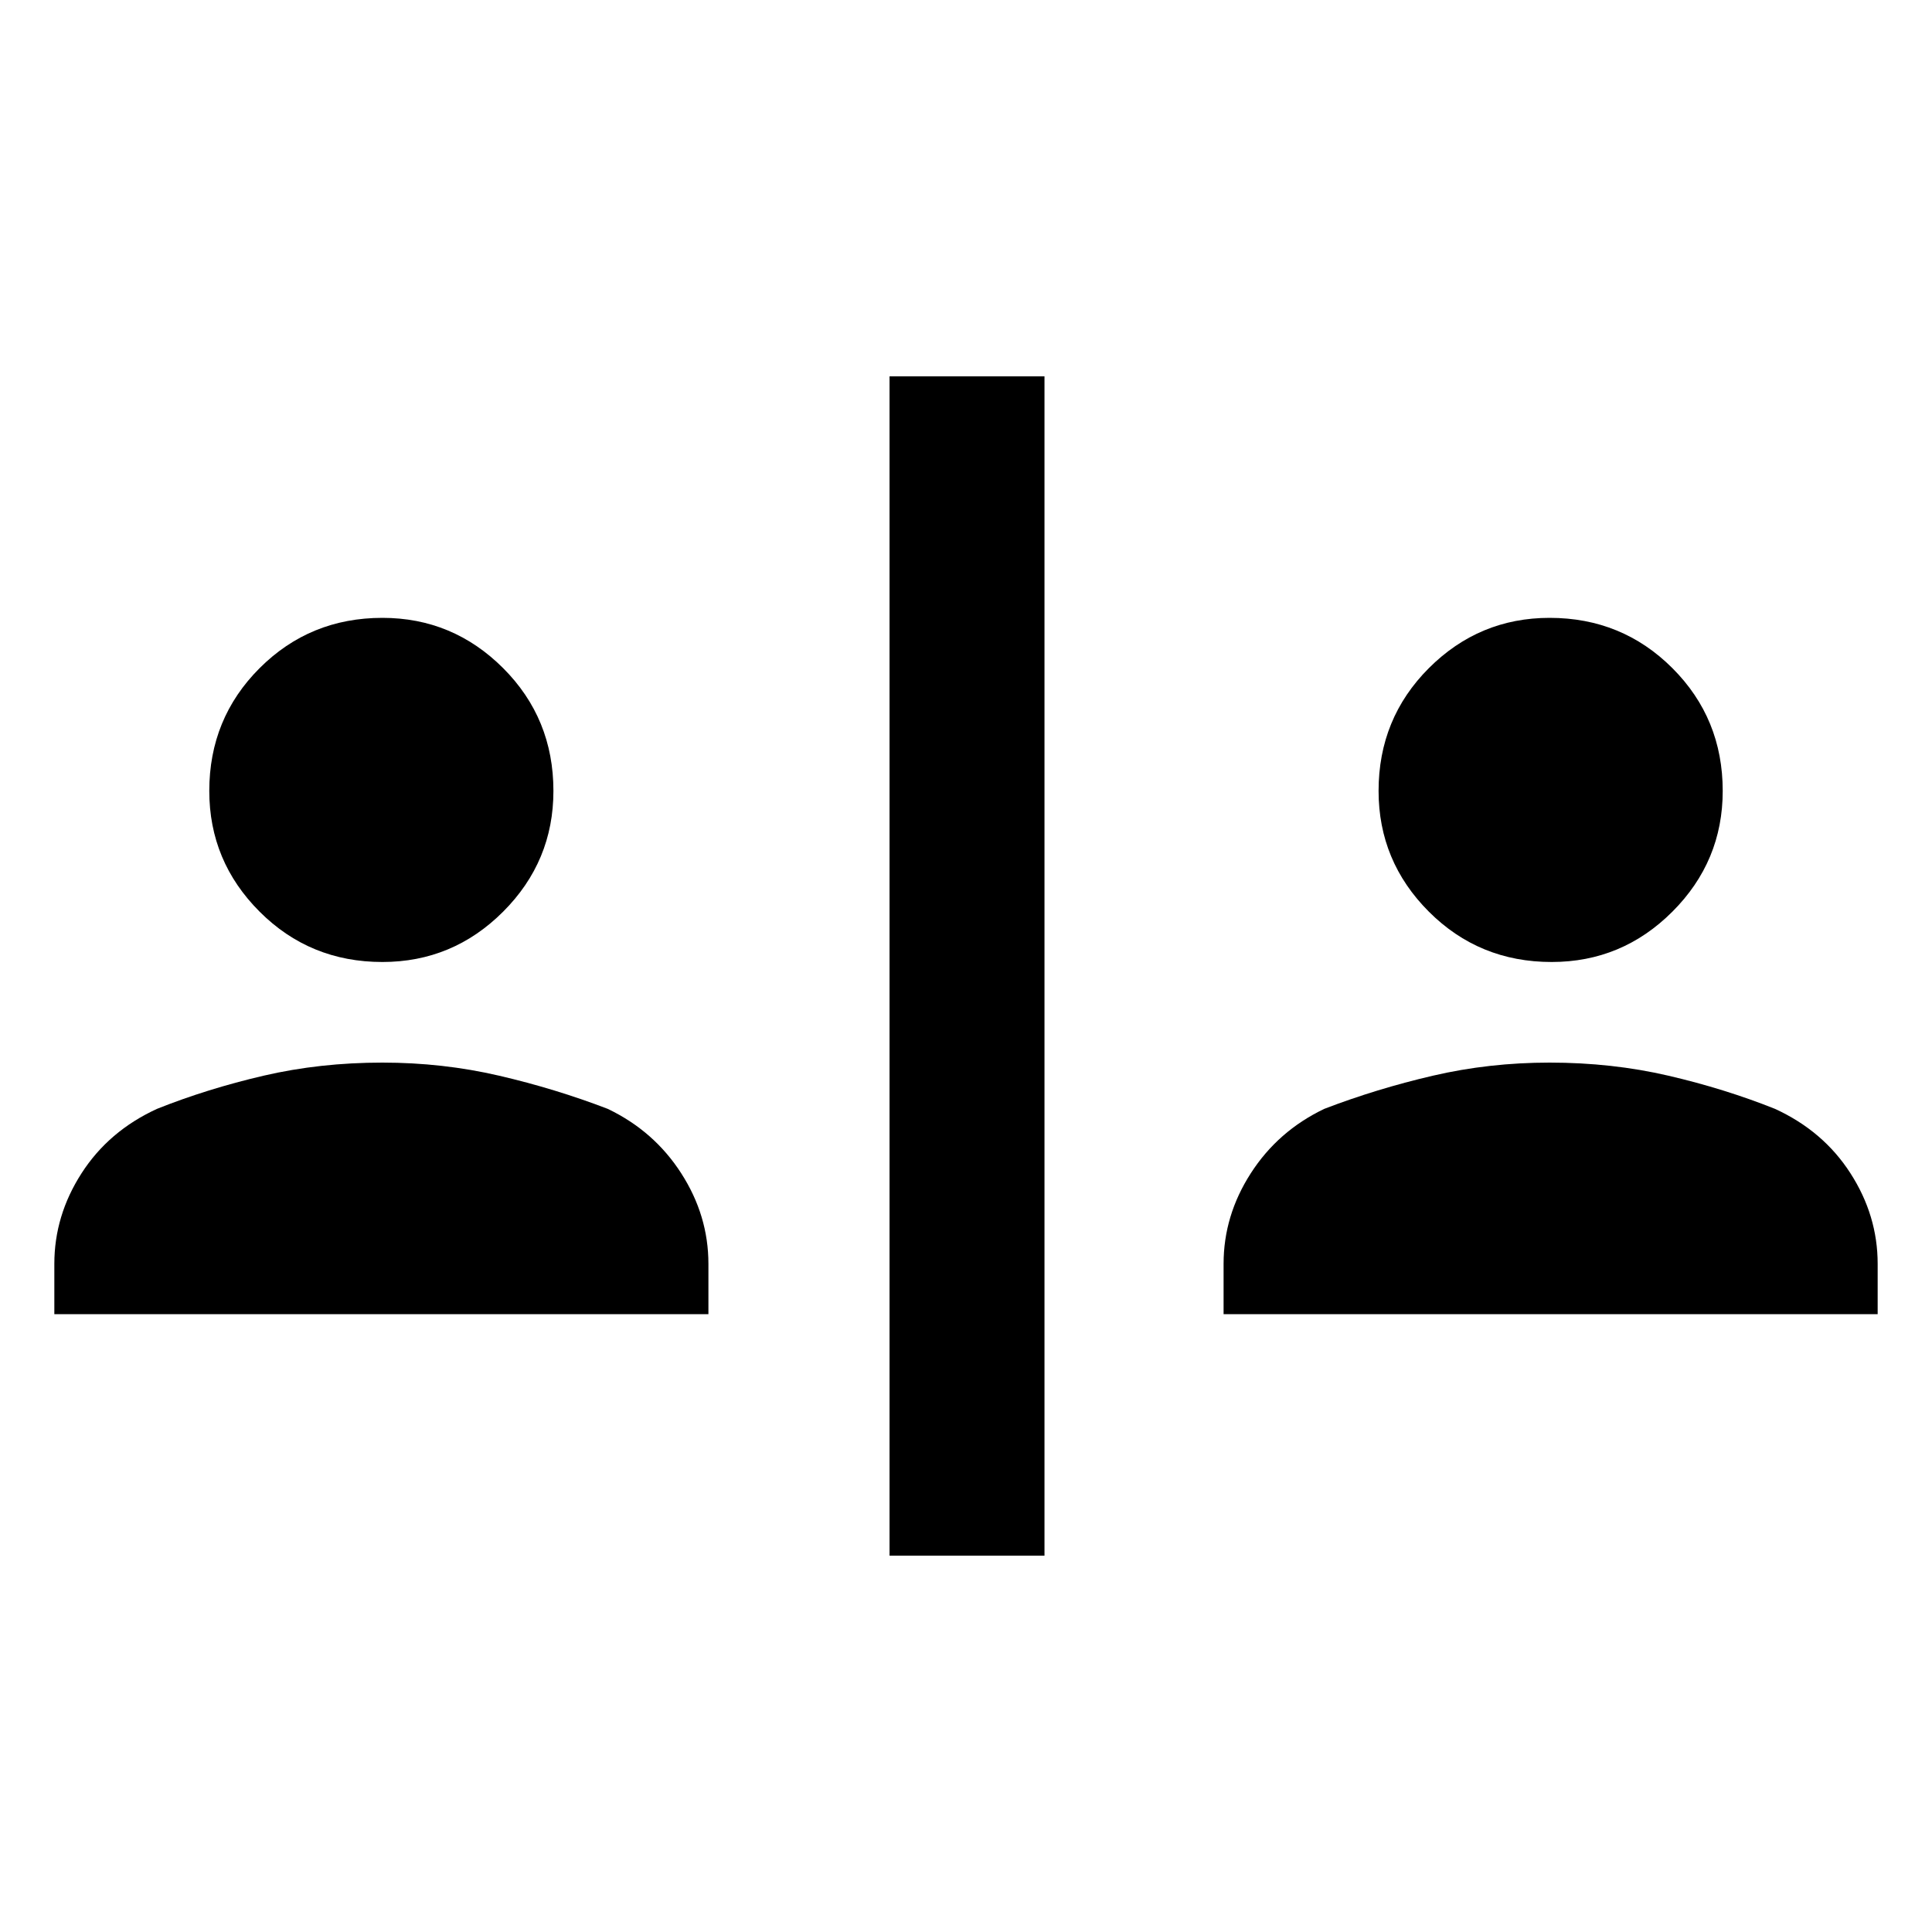 <svg xmlns="http://www.w3.org/2000/svg" height="40" width="40"><path d="M18.417 32.208V7.792H21.625V32.208ZM7.917 19.917Q6.417 19.917 5.375 18.875Q4.333 17.833 4.333 16.375Q4.333 14.875 5.375 13.833Q6.417 12.792 7.917 12.792Q9.375 12.792 10.417 13.833Q11.458 14.875 11.458 16.375Q11.458 17.833 10.417 18.875Q9.375 19.917 7.917 19.917ZM1.125 27.208V26.167Q1.125 25.167 1.688 24.292Q2.25 23.417 3.25 22.958Q4.292 22.542 5.458 22.271Q6.625 22 7.917 22Q9.167 22 10.333 22.271Q11.5 22.542 12.583 22.958Q13.542 23.417 14.104 24.292Q14.667 25.167 14.667 26.167V27.208ZM32.125 19.917Q30.625 19.917 29.583 18.875Q28.542 17.833 28.542 16.375Q28.542 14.875 29.583 13.833Q30.625 12.792 32.083 12.792Q33.583 12.792 34.625 13.833Q35.667 14.875 35.667 16.375Q35.667 17.833 34.625 18.875Q33.583 19.917 32.125 19.917ZM25.333 27.208V26.167Q25.333 25.167 25.896 24.292Q26.458 23.417 27.417 22.958Q28.5 22.542 29.667 22.271Q30.833 22 32.083 22Q33.375 22 34.542 22.271Q35.708 22.542 36.75 22.958Q37.75 23.417 38.312 24.292Q38.875 25.167 38.875 26.167V27.208Z"/></svg>